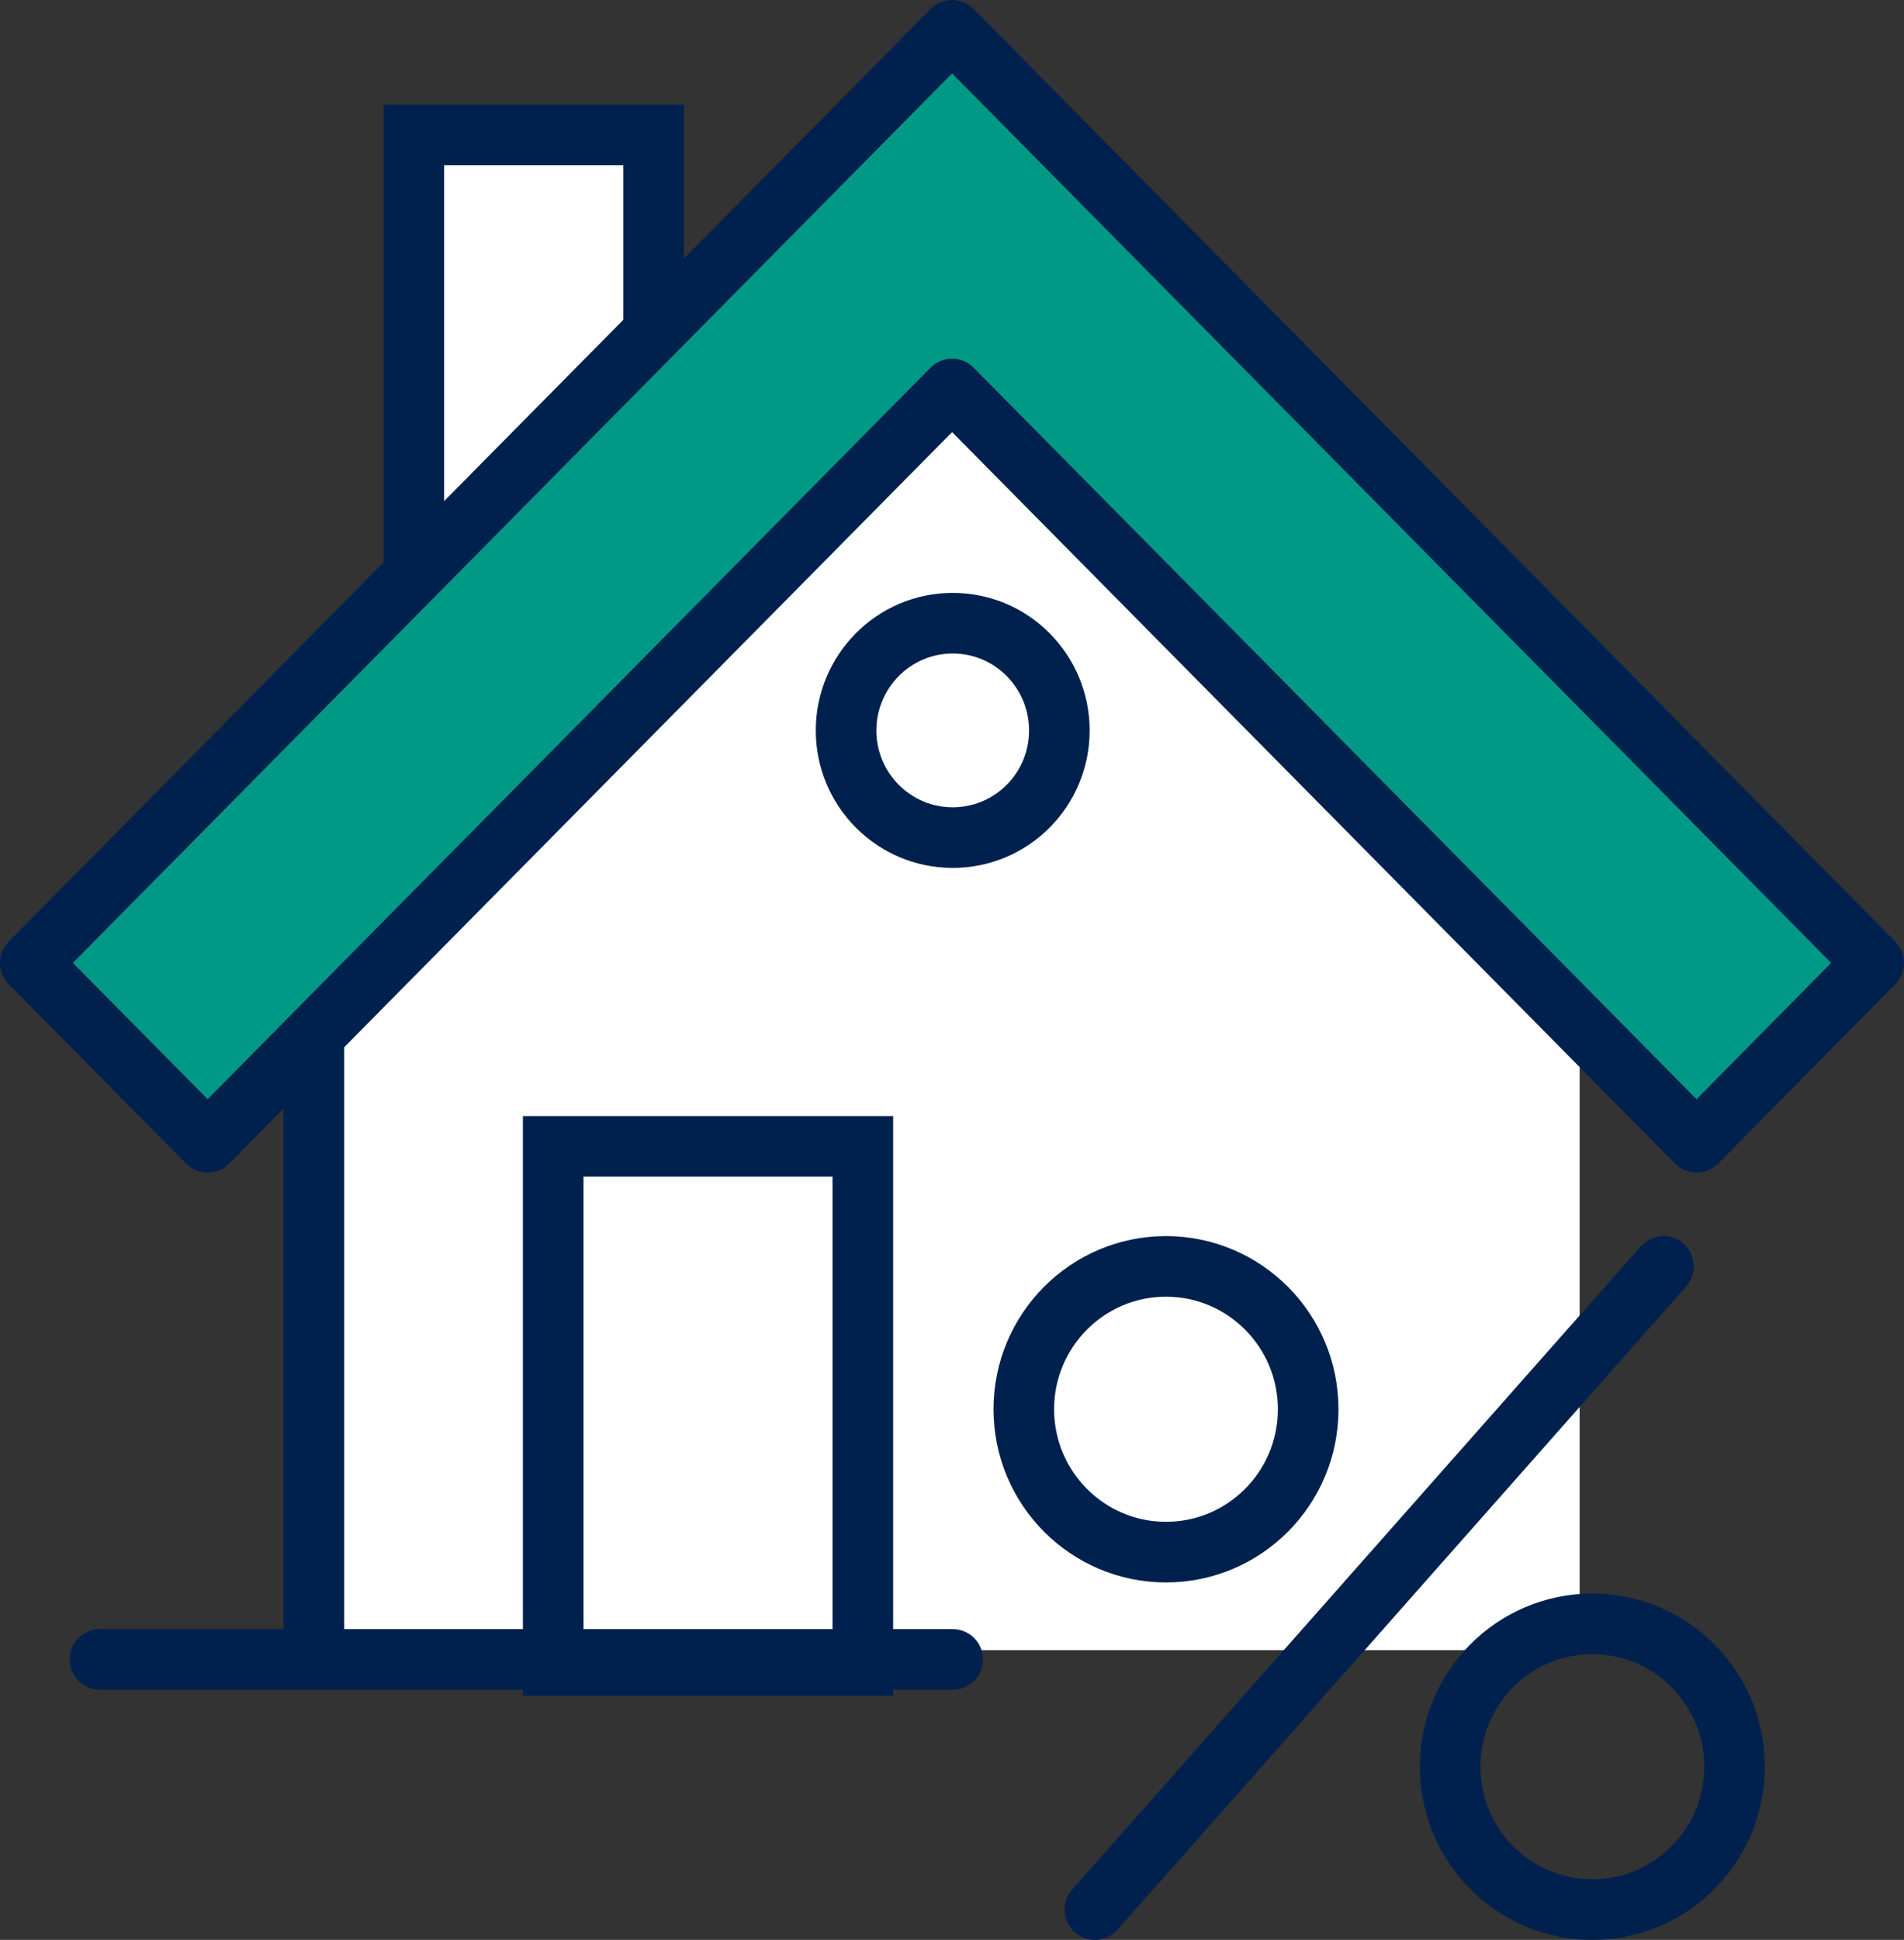 <?xml version="1.0" encoding="UTF-8"?>
<svg id="Layer_2" data-name="Layer 2" xmlns="http://www.w3.org/2000/svg" viewBox="0 0 94.27 96">
  <rect x="0" y="0" width="94.27" height="96" fill="#333333" stroke="none"/>
  <defs>
    <style>
      .cls-1 {
        fill: #fff;
      }

      .cls-2 {
        stroke-linecap: round;
      }

      .cls-2, .cls-3 {
        stroke-miterlimit: 10;
      }

      .cls-2, .cls-3, .cls-4 {
        fill: none;
        stroke: #00214d;
        stroke-width: 3px;
      }

      .cls-5 {
        fill: #009985;
      }

      .cls-4 {
        stroke-linejoin: round;
      }
    </style>
  </defs>
  <g id="Layer_1-2" data-name="Layer 1">
    <g>
      <polygon class="cls-1" points="78.21 81.66 78.21 50.59 47.14 19.52 16.07 50.59 16.07 81.66 78.21 81.66"/>
      <polygon class="cls-1" points="20.49 6.68 20.49 30.02 32.36 18.35 32.36 6.68 20.49 6.68"/>
      <polygon class="cls-3" points="20.49 6.68 20.49 30.02 32.36 18.35 32.36 6.68 20.49 6.68"/>
      <line class="cls-3" x1="15.54" y1="81.66" x2="15.54" y2="50.59"/>
      <polygon class="cls-5" points="47.14 1.5 1.5 47.65 10.28 56.53 47.14 19.25 84 56.53 92.77 47.65 47.14 1.5"/>
      <polygon class="cls-4" points="47.14 1.5 1.5 47.65 10.28 56.53 47.14 19.25 84 56.53 92.77 47.65 47.14 1.5"/>
      <rect class="cls-3" x="27.39" y="56.73" width="15.33" height="25.69"/>
      <path class="cls-2" d="m52.45,36.15c0,2.93-2.36,5.3-5.28,5.3s-5.28-2.38-5.28-5.3,2.36-5.31,5.28-5.31,5.28,2.38,5.28,5.31Zm1.76,58.35l28.15-31.83m-3.52,31.83h0c-3.89,0-7.04-3.17-7.04-7.07s3.15-7.07,7.04-7.07,7.04,3.17,7.04,7.07-3.15,7.07-7.04,7.07Zm-21.11-31.83c-3.89,0-7.04,3.17-7.04,7.07s3.15,7.07,7.04,7.07,7.04-3.17,7.04-7.07-3.15-7.07-7.04-7.07ZM4.95,82.12h42.22"/>
    </g>
  </g>
</svg>